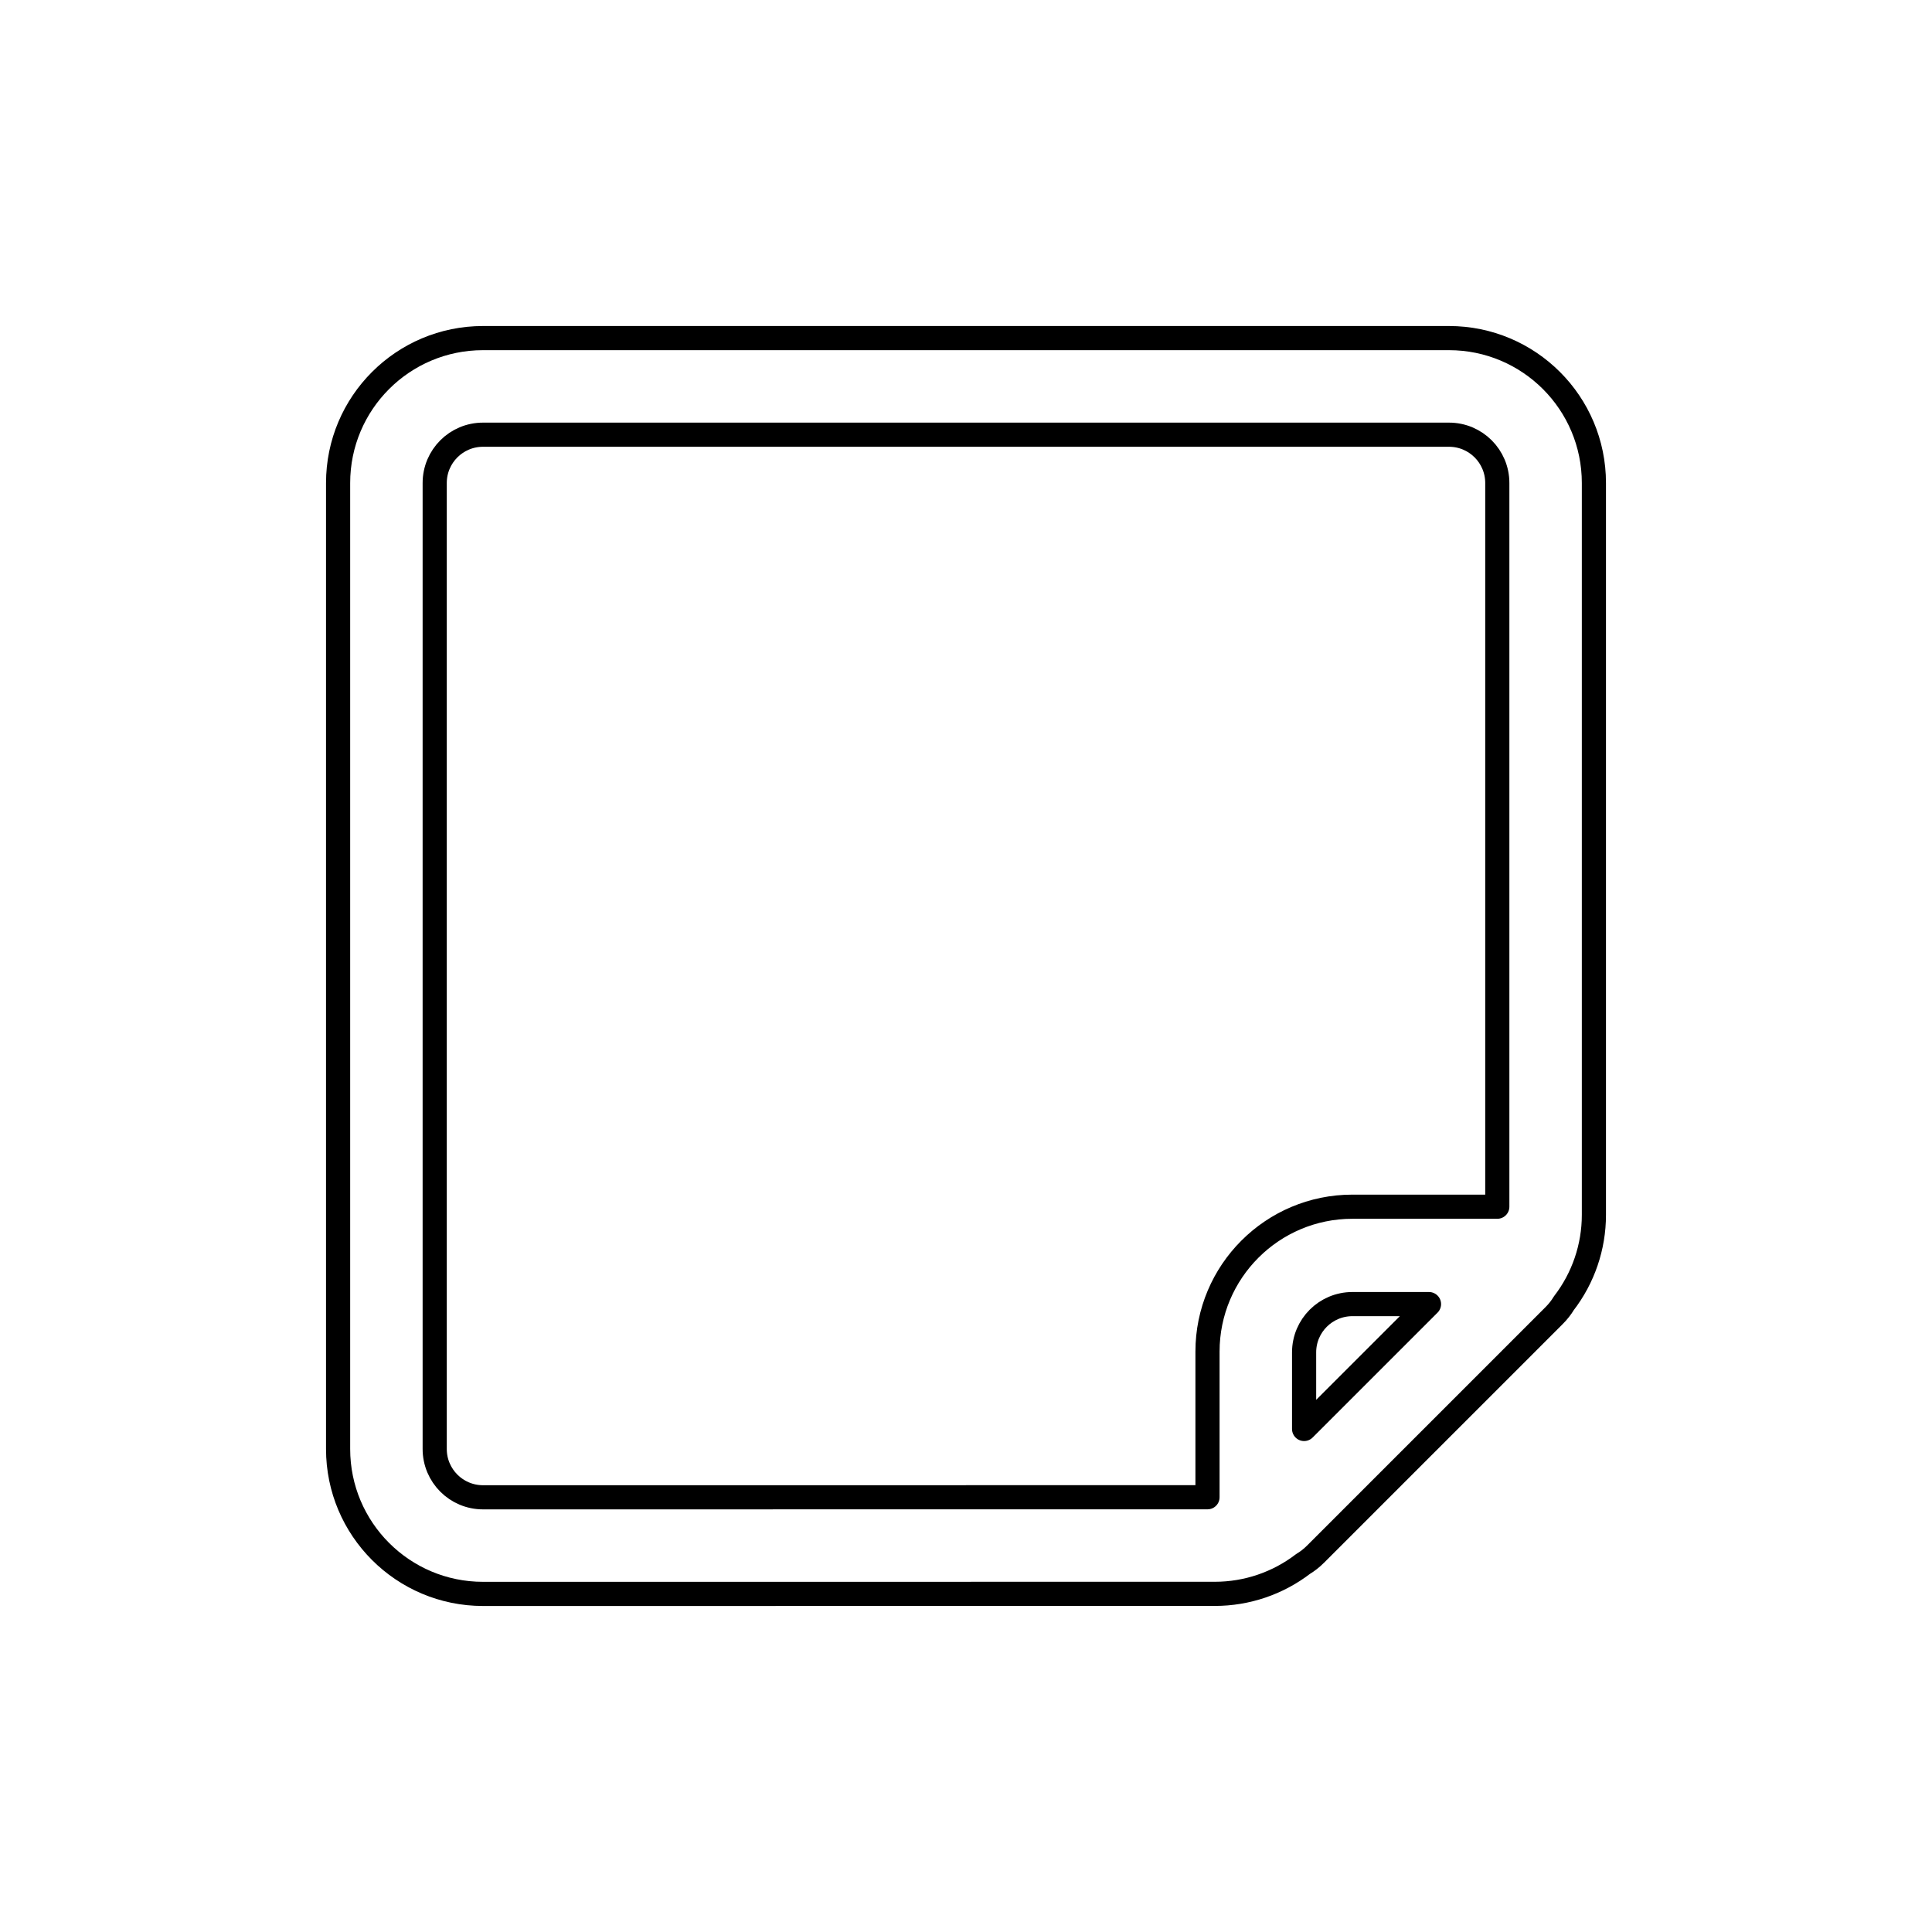 <svg viewBox="0 0 80 80" fill="none">
  <path fill-rule="evenodd" clip-rule="evenodd" d="M20 66C16.687 66 14 63.314 14 60L14 20C14 16.686 16.686 14 20 14H60C63.314 14 66 16.686 66 20V50.307C66 51.637 65.558 52.922 64.755 53.965C64.647 54.144 64.513 54.315 64.353 54.475L54.475 64.353C54.312 64.516 54.138 64.652 53.956 64.761C52.914 65.559 51.633 65.998 50.306 65.998L20 66ZM18 60C18 61.104 18.895 62 20 62L50 61.998V55.967C50 52.653 52.686 49.967 56 49.967H62V20C62 18.895 61.105 18 60 18H20C18.895 18 18 18.895 18 20L18 60ZM56 54C54.895 54 54 54.895 54 56V59.171L59.172 54H56Z" stroke="currentColor" stroke-linecap="round" stroke-linejoin="round" />
</svg>